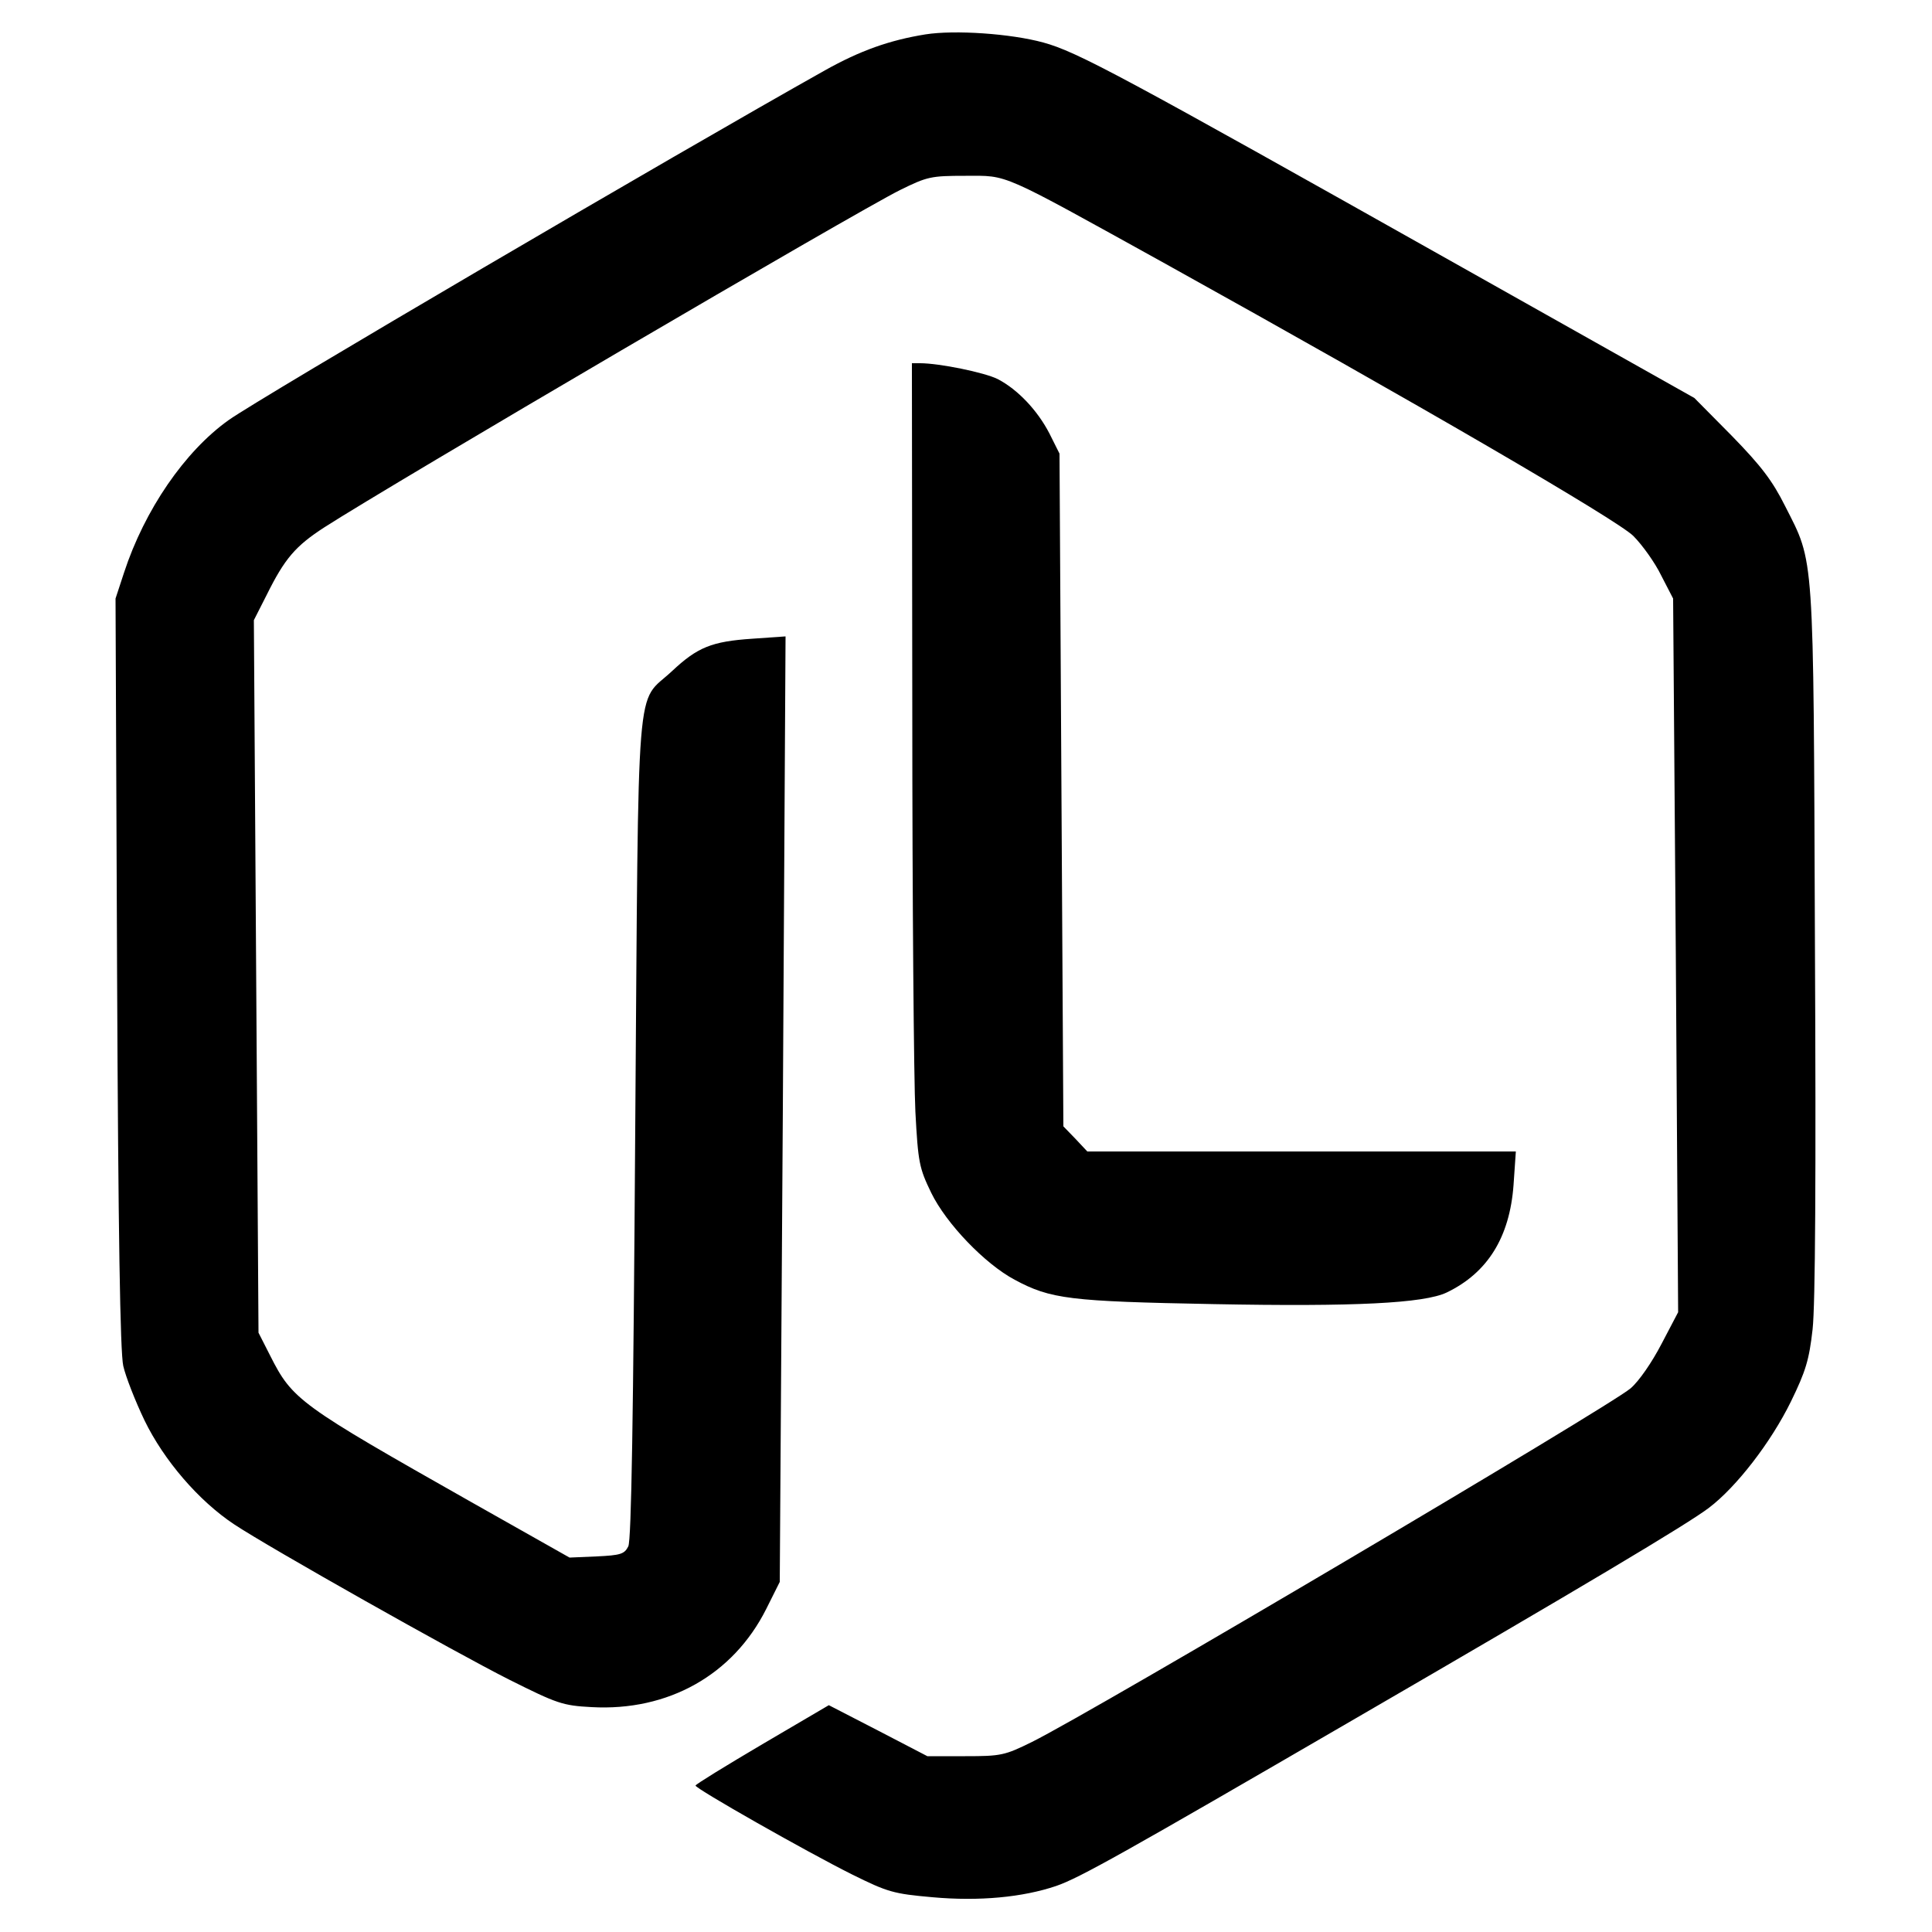 <?xml version="1.0" standalone="no"?>
<!DOCTYPE svg PUBLIC "-//W3C//DTD SVG 20010904//EN"
 "http://www.w3.org/TR/2001/REC-SVG-20010904/DTD/svg10.dtd">
<svg version="1.0" xmlns="http://www.w3.org/2000/svg"
 width="500pt" height="500pt" viewBox="0 0 500 500"
 preserveAspectRatio="xMidYMid meet">

<g transform="translate(0,500) scale(0.1,-0.1)"
fill="#000000" stroke="none">
<path d="M2395 4911 c-93 -15 -169 -42 -260 -93 -387 -217 -1460 -846 -1543
-905 -114 -81 -218 -233 -271 -395 l-22 -67 4 -968 c3 -676 8 -983 16 -1018 6
-27 31 -91 55 -141 50 -103 140 -208 232 -269 92 -61 571 -331 712 -402 124
-62 138 -67 213 -71 198 -11 366 83 452 254 l35 70 8 1224 7 1223 -86 -6
c-105 -7 -142 -22 -208 -84 -95 -89 -86 23 -95 -1181 -5 -753 -10 -1068 -18
-1084 -10 -20 -20 -23 -82 -26 l-70 -3 -255 144 c-445 252 -462 264 -520 379
l-30 59 -6 922 -6 922 33 65 c47 95 75 127 149 175 177 114 1377 817 1490 873
71 35 80 37 170 37 112 0 84 12 516 -227 652 -362 1171 -664 1212 -705 23 -23
56 -69 72 -102 l31 -60 7 -924 6 -923 -43 -82 c-25 -48 -58 -96 -80 -115 -58
-49 -1388 -835 -1549 -915 -71 -35 -80 -37 -173 -37 l-98 0 -127 66 -128 66
-172 -101 c-95 -56 -173 -104 -173 -107 0 -8 285 -170 405 -230 93 -46 107
-50 208 -59 122 -11 234 0 320 29 61 21 173 84 767 429 593 344 868 508 923
550 71 54 160 169 212 275 38 78 47 107 56 187 7 64 9 391 6 1005 -4 1018 -1
975 -77 1125 -33 66 -62 104 -138 182 l-97 98 -615 346 c-869 489 -982 550
-1070 574 -84 23 -229 33 -305 21z"/>
<path d="M2361 3163 c0 -494 4 -962 8 -1040 7 -132 10 -146 41 -210 39 -80
139 -184 216 -225 93 -50 142 -56 514 -63 365 -7 545 2 604 30 106 51 163 143
173 278 l6 87 -555 0 -554 0 -31 33 -31 32 -5 870 -5 871 -26 52 c-31 60 -82
114 -134 141 -34 17 -151 41 -201 41 l-21 0 1 -897z"/>
</g>
</svg>
